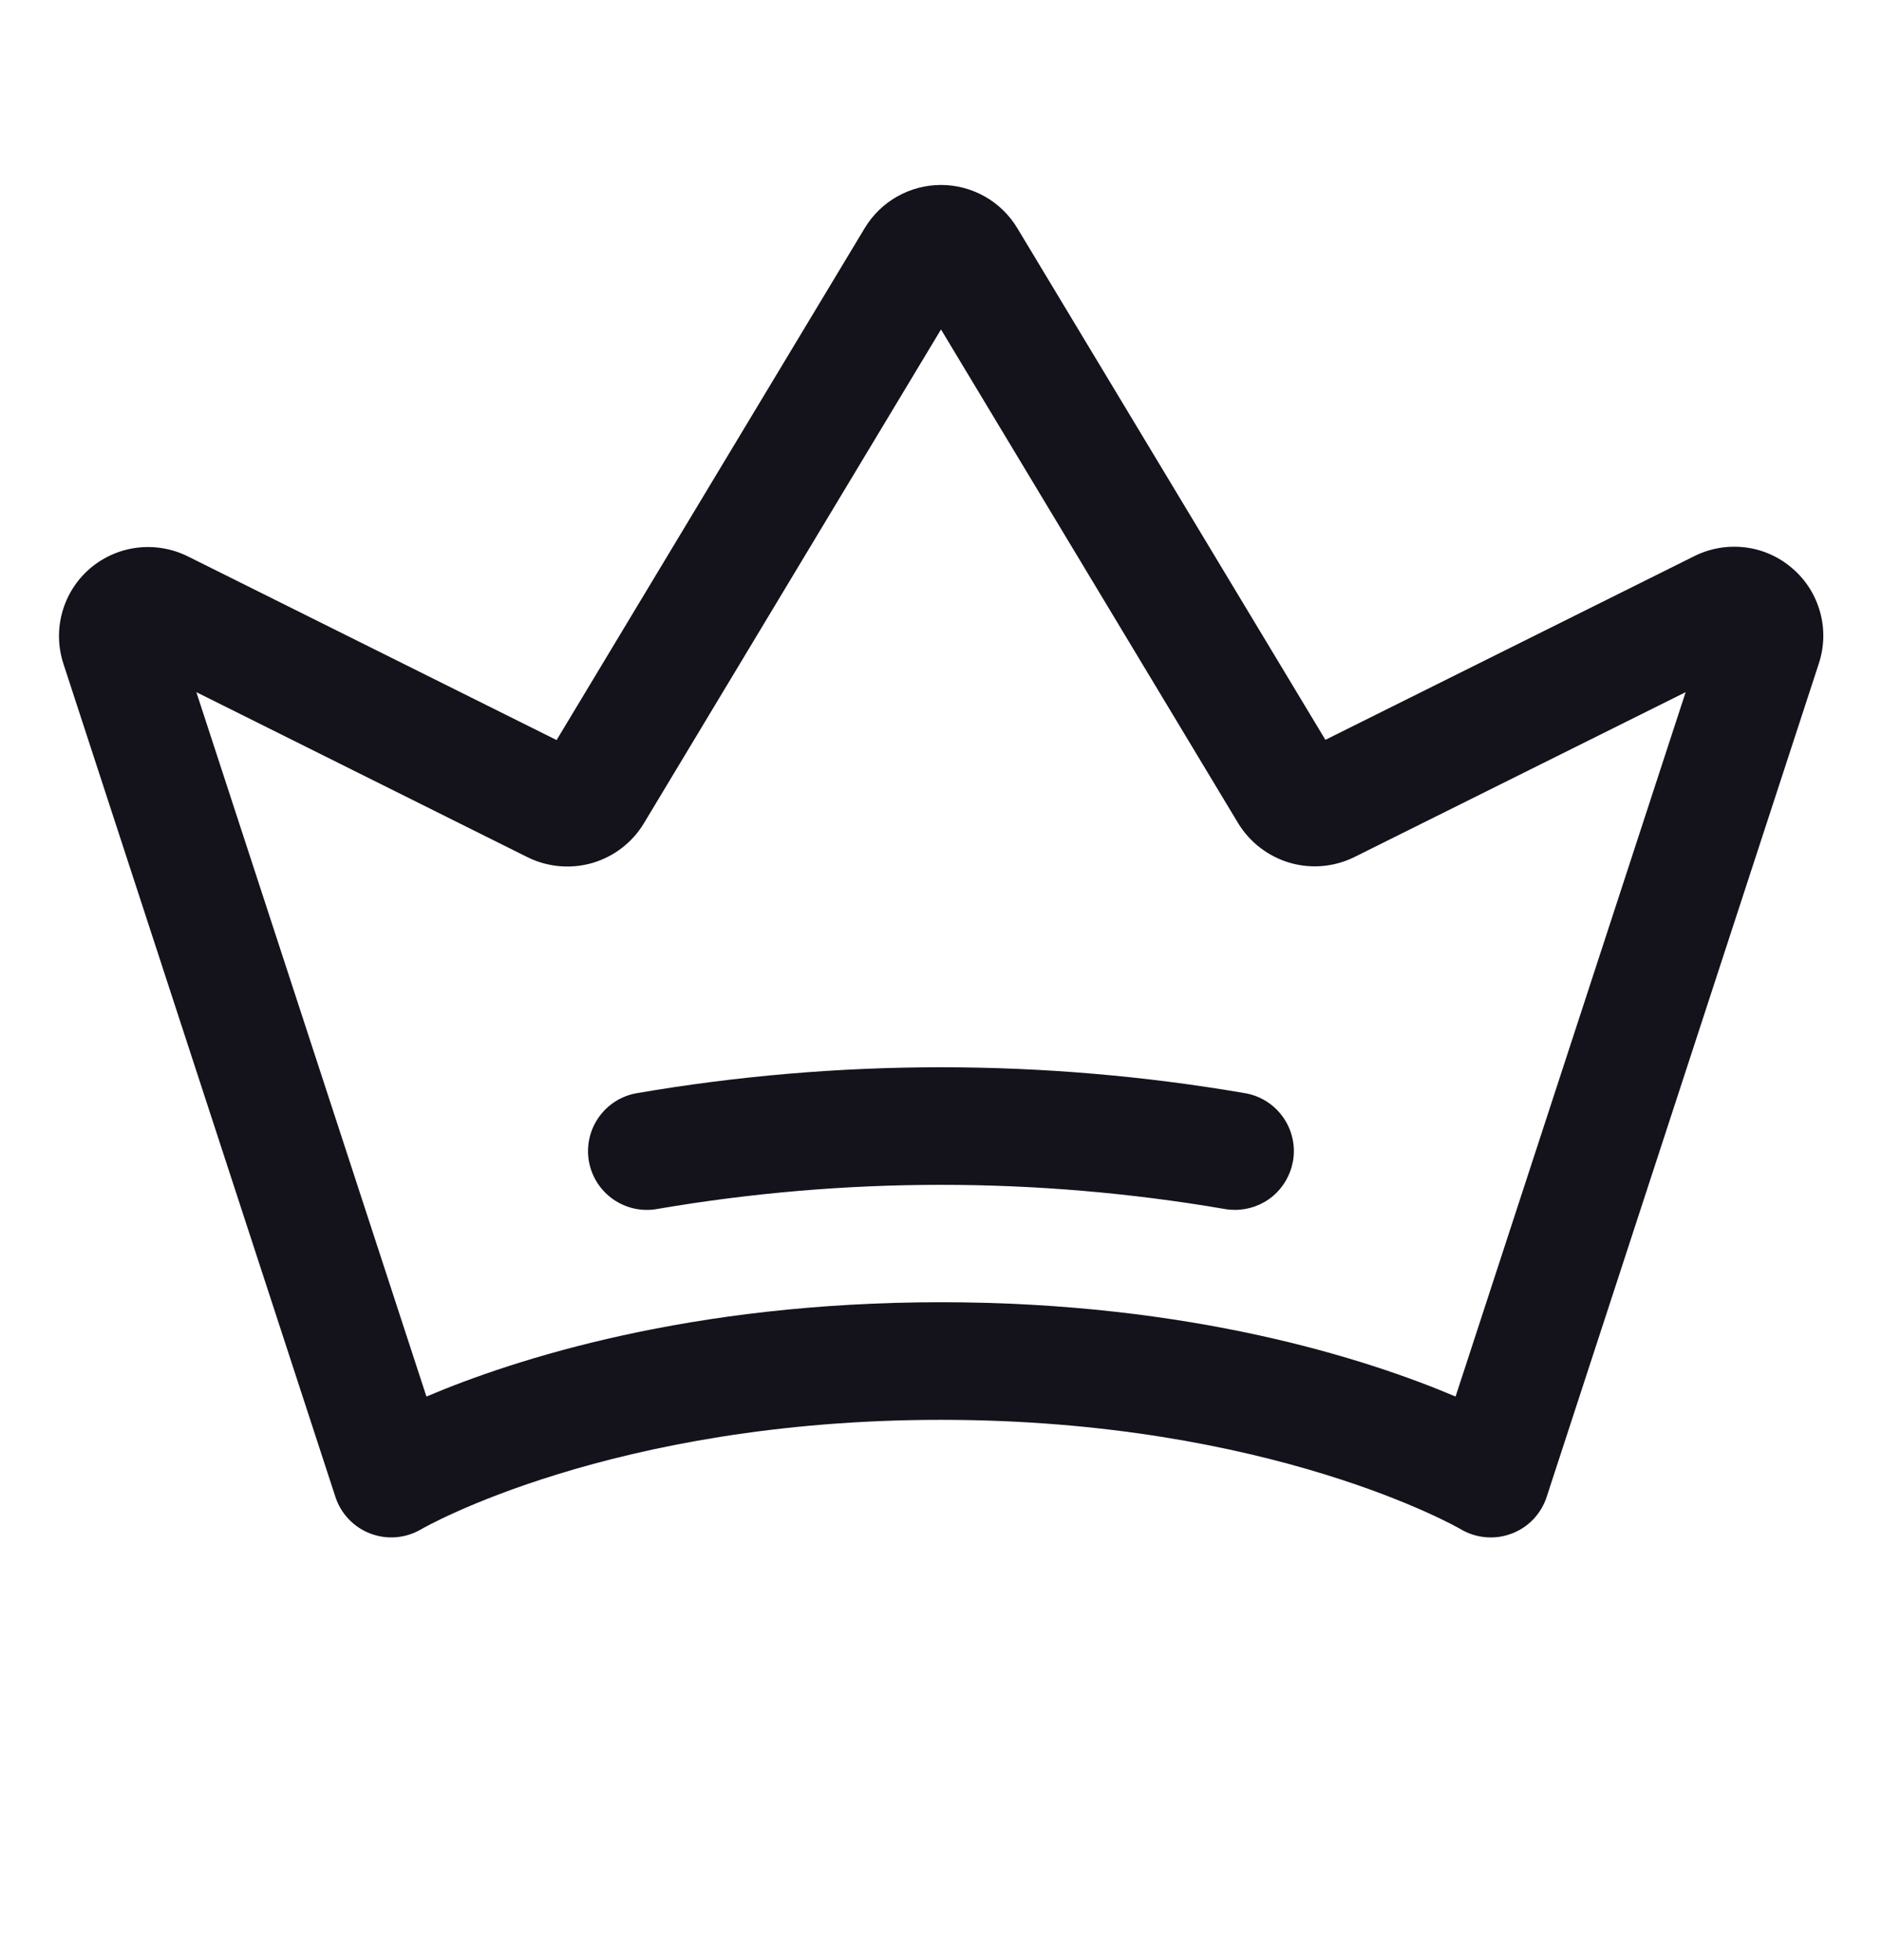 <svg width="24" height="25" viewBox="0 0 24 25" fill="none" xmlns="http://www.w3.org/2000/svg">
<path d="M22.86 7.252C22.691 7.104 22.482 7.01 22.259 6.982C22.036 6.954 21.81 6.992 21.609 7.092L16.902 9.436L12.972 2.908C12.871 2.741 12.729 2.602 12.558 2.506C12.388 2.41 12.196 2.359 12 2.359C11.804 2.359 11.612 2.41 11.442 2.506C11.271 2.602 11.129 2.741 11.028 2.908L7.098 9.439L2.393 7.095C2.192 6.996 1.967 6.958 1.745 6.986C1.523 7.014 1.315 7.107 1.145 7.253C0.976 7.399 0.854 7.592 0.794 7.808C0.734 8.023 0.739 8.251 0.808 8.464L4.277 19.091C4.312 19.198 4.37 19.296 4.448 19.377C4.525 19.458 4.62 19.521 4.725 19.56C4.831 19.6 4.943 19.616 5.055 19.606C5.167 19.596 5.275 19.561 5.372 19.504C5.395 19.49 7.793 18.109 12 18.109C16.207 18.109 18.605 19.49 18.626 19.503C18.723 19.561 18.831 19.596 18.944 19.606C19.056 19.616 19.169 19.601 19.274 19.561C19.38 19.522 19.475 19.459 19.553 19.378C19.631 19.296 19.689 19.199 19.724 19.091L23.193 8.467C23.264 8.254 23.271 8.025 23.211 7.809C23.152 7.592 23.03 7.398 22.86 7.252ZM18.562 17.812C17.438 17.335 15.195 16.609 12 16.609C8.805 16.609 6.562 17.335 5.438 17.812L2.504 8.828L6.729 10.934C6.985 11.06 7.279 11.086 7.553 11.007C7.826 10.927 8.061 10.748 8.209 10.504L12 4.202L15.791 10.502C15.94 10.745 16.174 10.924 16.447 11.004C16.721 11.084 17.014 11.058 17.27 10.932L21.496 8.828L18.562 17.812ZM16.488 14.812C16.457 14.985 16.366 15.143 16.232 15.256C16.097 15.369 15.926 15.431 15.75 15.431C15.706 15.431 15.662 15.428 15.619 15.42C13.223 15.009 10.775 15.009 8.379 15.42C8.183 15.455 7.982 15.41 7.819 15.296C7.656 15.182 7.545 15.008 7.51 14.812C7.476 14.616 7.52 14.414 7.635 14.251C7.749 14.088 7.923 13.977 8.119 13.943C10.687 13.502 13.311 13.502 15.879 13.943C16.075 13.977 16.249 14.088 16.363 14.25C16.477 14.412 16.523 14.613 16.489 14.809L16.488 14.812Z" fill="#14121B"/>
</svg>
